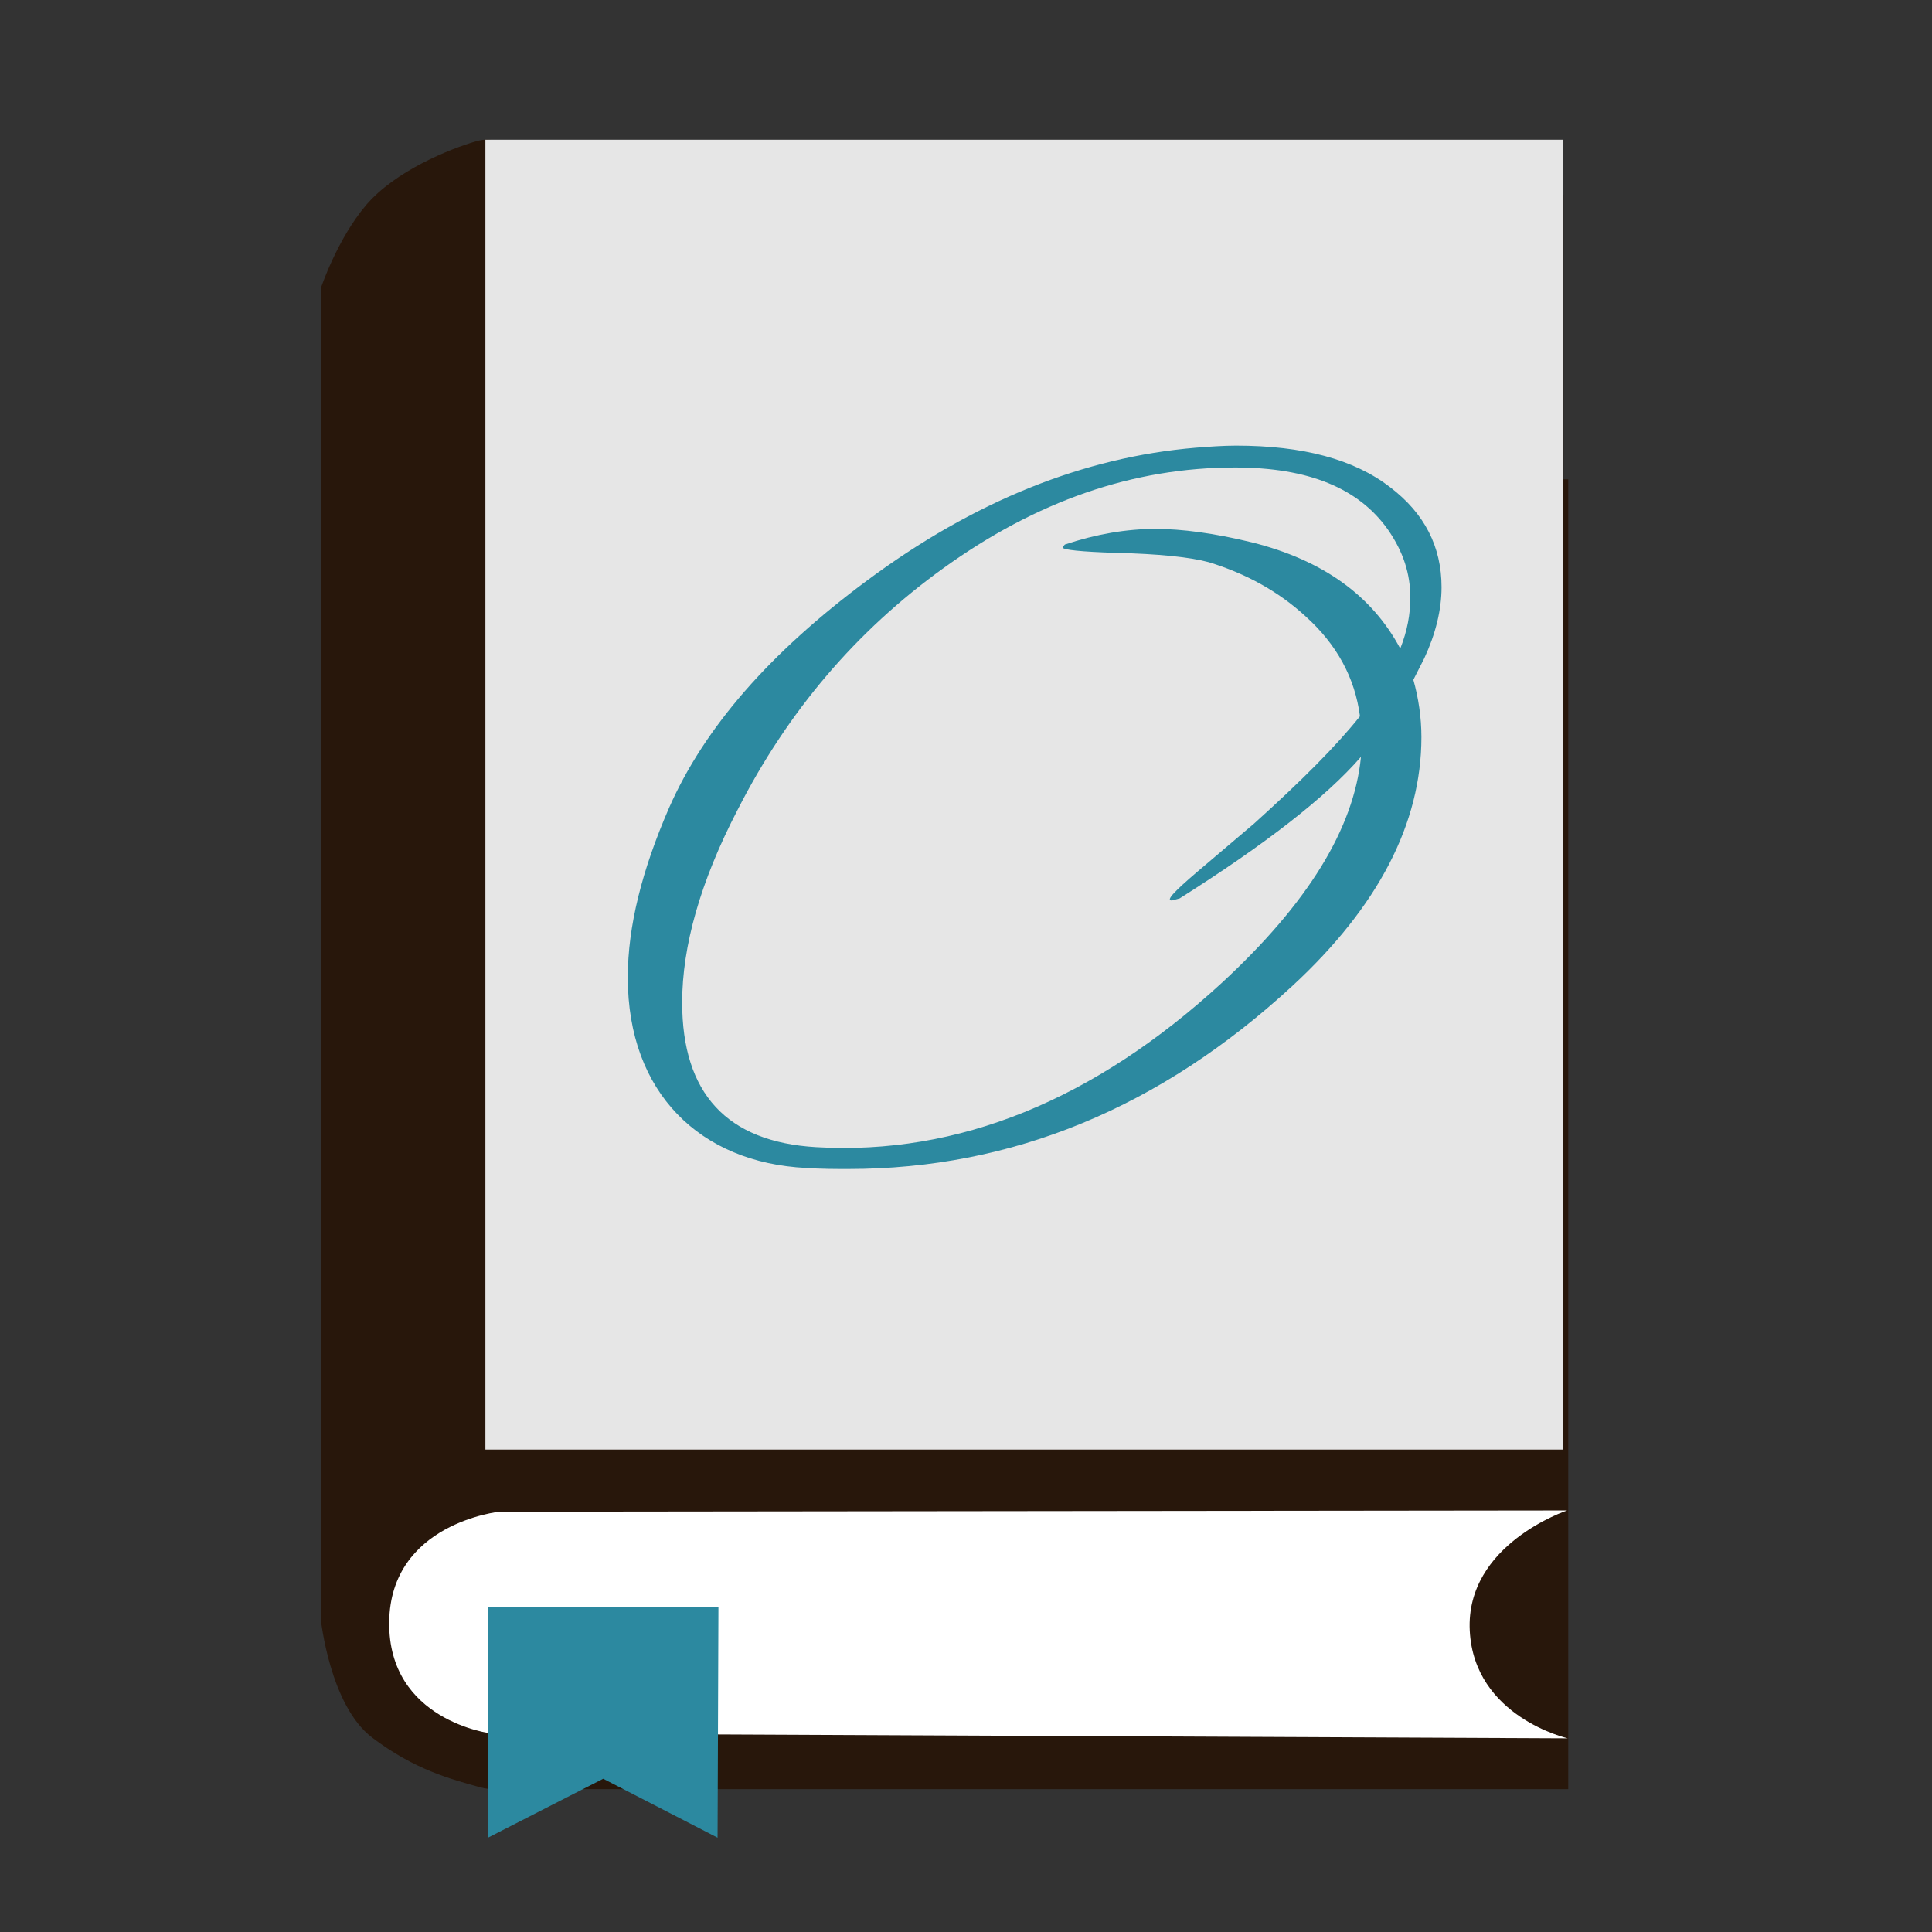 <?xml version="1.0" encoding="UTF-8" standalone="no"?>
<!-- Created with Inkscape (http://www.inkscape.org/) -->

<svg
   xmlns:dc="http://purl.org/dc/elements/1.1/"
   xmlns:cc="http://creativecommons.org/ns#"
   xmlns:rdf="http://www.w3.org/1999/02/22-rdf-syntax-ns#"
   xmlns:svg="http://www.w3.org/2000/svg"
   xmlns="http://www.w3.org/2000/svg"
   xmlns:sodipodi="http://sodipodi.sourceforge.net/DTD/sodipodi-0.dtd"
   xmlns:inkscape="http://www.inkscape.org/namespaces/inkscape"
   id="svg2"
   version="1.1"
   inkscape:version="0.48.5 r10040"
   width="512"
   height="512"
   viewBox="0 0 512 512"
   sodipodi:docname="okular.svg">
  <rect x="0" y="0" width="512" height="512" fill="#333333" stroke="none"/>
  <defs
     id="defs6" />
  <sodipodi:namedview
     pagecolor="#ffffff"
     bordercolor="#666666"
     borderopacity="1"
     objecttolerance="10"
     gridtolerance="10"
     guidetolerance="10"
     inkscape:pageopacity="0"
     inkscape:pageshadow="2"
     inkscape:window-width="1366"
     inkscape:window-height="716"
     id="namedview4"
     inkscape:document-units="px"
     showgrid="false"
     inkscape:zoom="0.82226562"
     inkscape:cx="430.4251"
     inkscape:cy="279.89249"
     inkscape:window-x="0"
     inkscape:window-y="0"
     inkscape:window-maximized="1"
     inkscape:current-layer="svg2" />
  <rect
     style="fill:#28170b;fill-opacity:1;stroke:none"
     id="rect2998-3-6"
     width="285.592"
     height="347.118"
     x="130.013"
     y="127.026"
     rx="0"
     ry="0" />
  <rect
     style="fill:#28170b;fill-opacity:1;stroke:none"
     id="rect2998-3"
     width="285.592"
     height="347.118"
     x="128.754"
     y="51.625"
     rx="0"
     ry="0" />
  <path
     style="fill:#28170b;stroke:none"
     d="m 130.454,37.116 c 0,0 -1.726,-0.408 -4.208,0.307 -7.079,2.039 -21.54,7.887 -29.233,16.938 -7.693,9.051 -12.013,22.077 -12.013,22.077 l 0,352.56 c 0,0 2.381,22.984 13.636,31.493 11.255,8.508 20.678,10.951 28.648,13.174 2.868,0.8 6.091,0.462 6.091,0.462 l 0.325,-87.955 z"
     id="path3804"
     inkscape:connector-curvature="0"
     sodipodi:nodetypes="cszcczsccc" />
  <rect
     style="fill:#e6e6e6;fill-opacity:1;stroke:none"
     id="rect2998"
     width="285.592"
     height="347.118"
     x="128.636"
     y="37.032"
     rx="0"
     ry="0" />
  <path
     style="fill:#ffffff;stroke:none"
     d="m 415.472,460.677 c 0,0 -24.851,-5.66 -25.973,-28.571 -1.123,-22.911 25.811,-31.818 25.811,-31.818 l -282.949,0.325 c 0,0 -28.909,3.01 -29.22,29.22 -0.311,26.21 26.947,29.545 26.947,29.545 z"
     id="path3806"
     inkscape:connector-curvature="0"
     sodipodi:nodetypes="czcczcc" />
  <path
     style="fill:#2c89a0;stroke:none;fill-opacity:1"
     d="m 129.324,487 0,-61.067 61.067,0 -0.23,61.067 -30.304,-15.611 z"
     id="path3855"
     inkscape:connector-curvature="0" />
  <path
     d="m 377.49,174.366 c 2.936,-6.344 4.537,-12.688 4.537,-18.756 0,-10.757 -4.537,-19.583 -13.612,-26.479 -9.608,-7.448 -23.221,-11.033 -40.836,-11.033 -3.47,0 -7.206,0.276 -10.676,0.55 -29.626,2.482 -58.719,14.067 -87.277,35.305 -25.623,19.032 -42.971,38.892 -52.313,60.13 -7.206,16.549 -10.943,31.444 -10.943,44.959 0,30.617 19.217,49.097 47.242,50.476 4.003,0.276 7.74,0.276 11.21,0.276 43.505,0 82.74,-16.274 117.704,-48.545 22.687,-20.963 34.164,-43.029 34.164,-65.922 0,-5.241 -0.8,-10.481 -2.135,-15.17 l 2.936,-5.79 z m -6.406,-2.482 c -7.473,-14.067 -20.552,-23.445 -39.235,-28.134 -10.142,-2.482 -18.683,-3.585 -25.623,-3.585 -7.74,0 -15.747,1.379 -24.021,4.137 -0.266,0.276 -0.534,0.55 -0.534,0.828 0,0.55 4.804,1.103 14.146,1.379 11.21,0.276 19.484,1.103 24.555,2.482 9.875,3.034 18.416,7.723 25.623,14.343 8.274,7.448 13.078,16.274 14.413,26.479 -6.139,7.723 -15.48,17.101 -28.025,28.41 l -14.947,12.688 c -6.139,5.241 -8.541,7.723 -6.939,7.723 0.266,0 1.067,-0.276 2.135,-0.55 22.687,-14.343 38.701,-26.755 48.042,-37.512 -1.868,19.032 -14.146,38.891 -36.832,59.853 -33.897,31.169 -69.929,45.788 -107.562,43.581 -23.754,-1.379 -35.498,-14.343 -35.498,-38.34 0,-14.895 4.804,-31.995 14.68,-51.028 13.345,-26.203 31.494,-47.442 54.448,-63.991 24.822,-17.929 50.445,-26.755 77.402,-26.755 19.484,0 32.829,5.516 40.569,16.549 4.003,5.793 5.872,11.585 5.872,17.929 0,4.412 -0.8,8.824 -2.669,13.513 z"
     style="font-size:44.135px;font-style:normal;font-variant:normal;font-weight:normal;font-stretch:normal;text-align:start;line-height:125%;letter-spacing:0px;word-spacing:0px;writing-mode:lr-tb;text-anchor:start;fill:#2c89a0;fill-opacity:1;stroke:none;font-family:Alex Brush;-inkscape-font-specification:Alex Brush"
     id="path4211-3"
     inkscape:connector-curvature="0" />
</svg>
